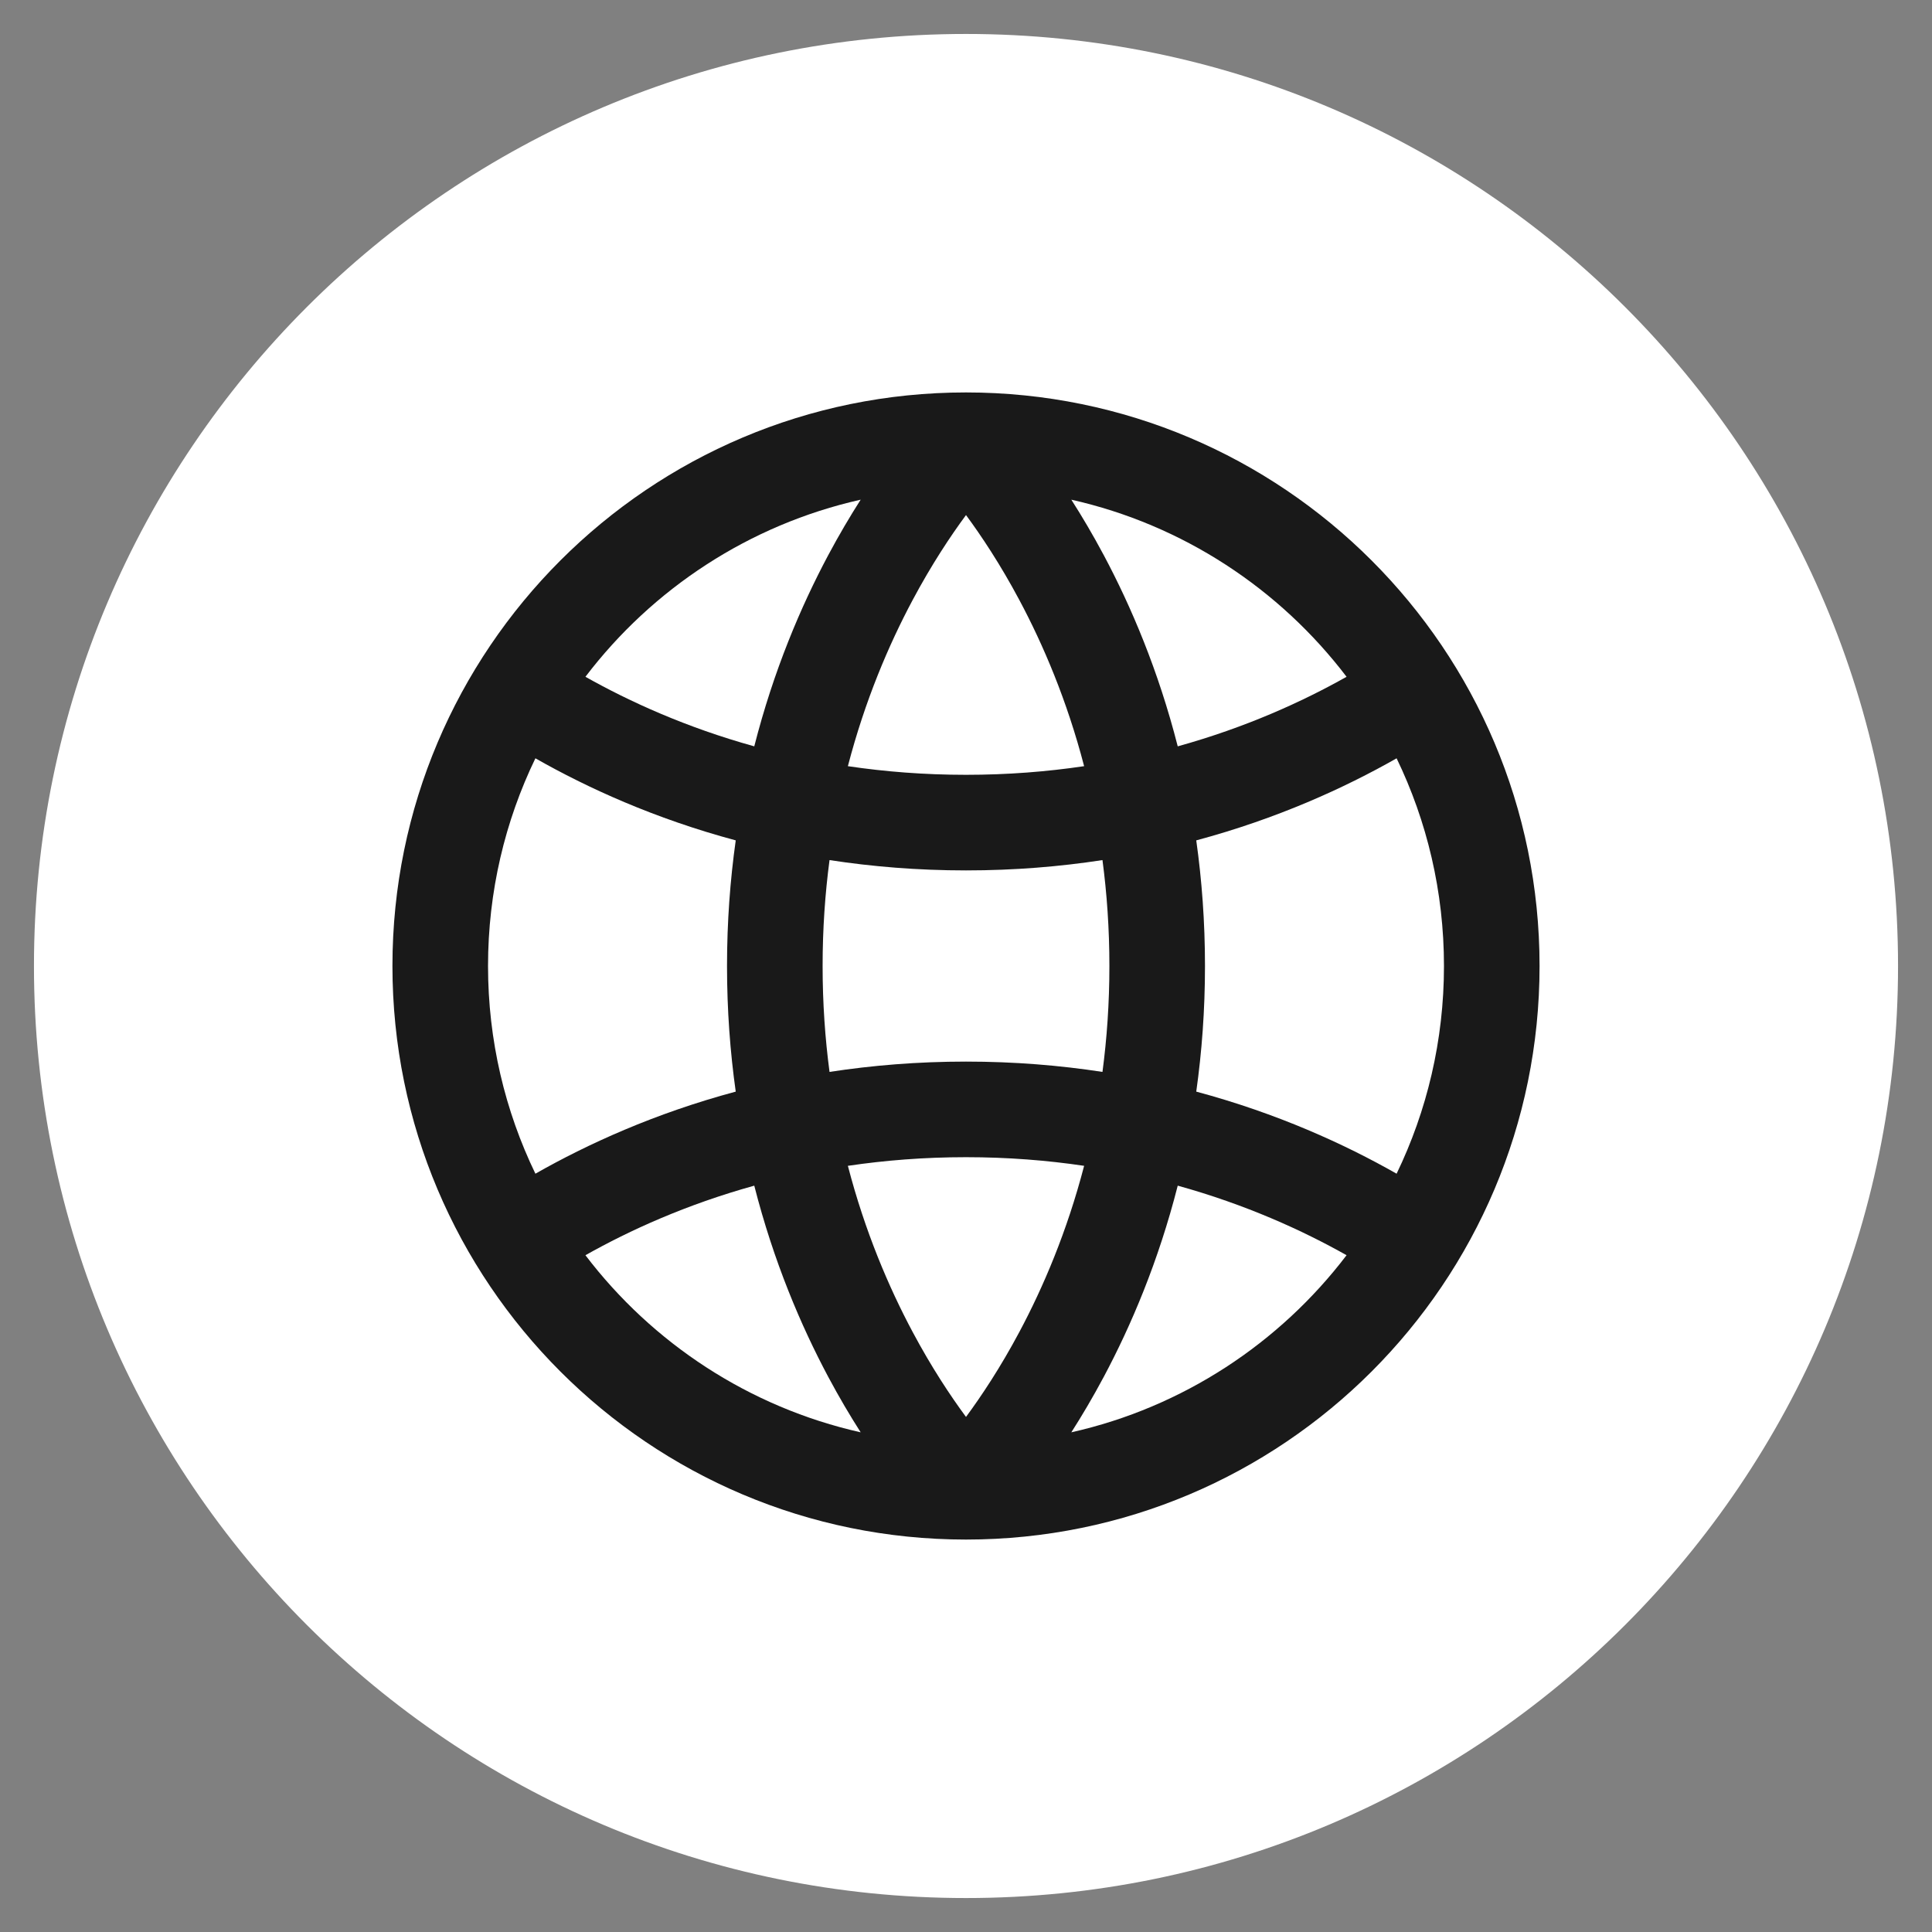<?xml version="1.0" encoding="UTF-8"?>
<!-- Generated by Pixelmator Pro 3.4.3 -->
<svg width="512" height="512" viewBox="0 0 512 512" xmlns="http://www.w3.org/2000/svg">
    <rect x="0" y="0" width="512" height="512" fill="#808080" stroke="none"/>
    <path id="Path-copy" fill="#FFFFFF" fill-rule="evenodd" stroke="none" d="M 256 503 C 119.582 503 9 392.418 9 256 C 9 119.582 119.582 9 256 9 C 392.418 9 503 119.582 503 256 C 503 392.418 392.418 503 256 503 Z"/>
    <path id="Path-copy-2" fill="#191919" fill-rule="evenodd" stroke="none" d="M 219.49 364.878 C 222.396 370.324 225.306 375.232 228.088 379.581 C 198.535 372.935 172.891 355.96 155.146 332.647 C 166.857 326.052 181.857 319.215 199.889 314.213 C 205.014 334.314 212.245 351.292 219.49 364.878 Z M 241.844 352.956 C 235.549 341.155 229.241 326.418 224.696 308.957 C 234.48 307.504 244.924 306.667 256.002 306.667 C 267.077 306.667 277.522 307.504 287.304 308.955 C 282.759 326.418 276.451 341.155 270.156 352.956 C 265.11 362.419 260.082 369.973 256 375.501 C 251.918 369.973 246.89 362.419 241.844 352.956 Z M 218 256 C 218 265.865 218.664 275.228 219.834 284.068 C 231.121 282.337 243.188 281.333 256.002 281.333 C 268.814 281.333 280.881 282.335 292.166 284.068 C 293.336 275.226 294 265.865 294 256 C 294 246.135 293.336 236.774 292.166 227.932 C 280.881 229.663 268.814 230.667 256.002 230.667 C 243.188 230.667 231.121 229.663 219.834 227.932 C 218.664 236.772 218 246.135 218 256 Z M 194.978 222.709 C 193.507 233.163 192.667 244.269 192.667 256 C 192.667 267.731 193.507 278.837 194.978 289.291 C 173.47 295.066 155.66 303.208 141.886 311.043 C 133.842 294.399 129.333 275.726 129.333 256 C 129.333 236.274 133.842 217.602 141.886 200.957 C 155.658 208.791 173.469 216.934 194.978 222.709 Z M 224.696 203.044 C 234.48 204.496 244.924 205.333 256.002 205.333 C 267.077 205.333 277.522 204.496 287.304 203.044 C 282.759 185.583 276.451 170.845 270.156 159.044 C 265.11 149.582 260.082 142.026 256 136.5 C 251.918 142.026 246.89 149.582 241.844 159.044 C 235.549 170.845 229.241 185.582 224.696 203.044 Z M 317.021 222.71 C 318.492 233.165 319.333 244.271 319.333 256 C 319.333 267.731 318.492 278.835 317.021 289.29 C 338.529 295.066 356.34 303.208 370.115 311.043 C 378.157 294.397 382.667 275.725 382.667 256 C 382.667 236.275 378.157 217.603 370.115 200.958 C 356.342 208.792 338.531 216.934 317.021 222.71 Z M 356.854 179.355 C 345.141 185.95 330.142 192.786 312.112 197.789 C 306.986 177.687 299.756 160.708 292.51 147.123 C 289.604 141.675 286.694 136.769 283.912 132.419 C 313.466 139.065 339.11 156.041 356.854 179.355 Z M 199.889 197.788 C 181.858 192.785 166.859 185.949 155.146 179.354 C 172.891 156.04 198.535 139.065 228.086 132.419 C 225.306 136.769 222.396 141.675 219.49 147.122 C 212.245 160.707 205.014 177.686 199.889 197.788 Z M 312.112 314.211 C 306.986 334.314 299.756 351.292 292.51 364.878 C 289.604 370.324 286.694 375.232 283.912 379.581 C 313.466 372.935 339.11 355.959 356.855 332.645 C 345.143 326.05 330.144 319.215 312.112 314.211 Z M 256 408 C 339.948 408 408 339.948 408 256 C 408 172.053 339.948 104 256 104 C 172.053 104 104 172.053 104 256 C 104 339.948 172.053 408 256 408 Z"/>
</svg>
